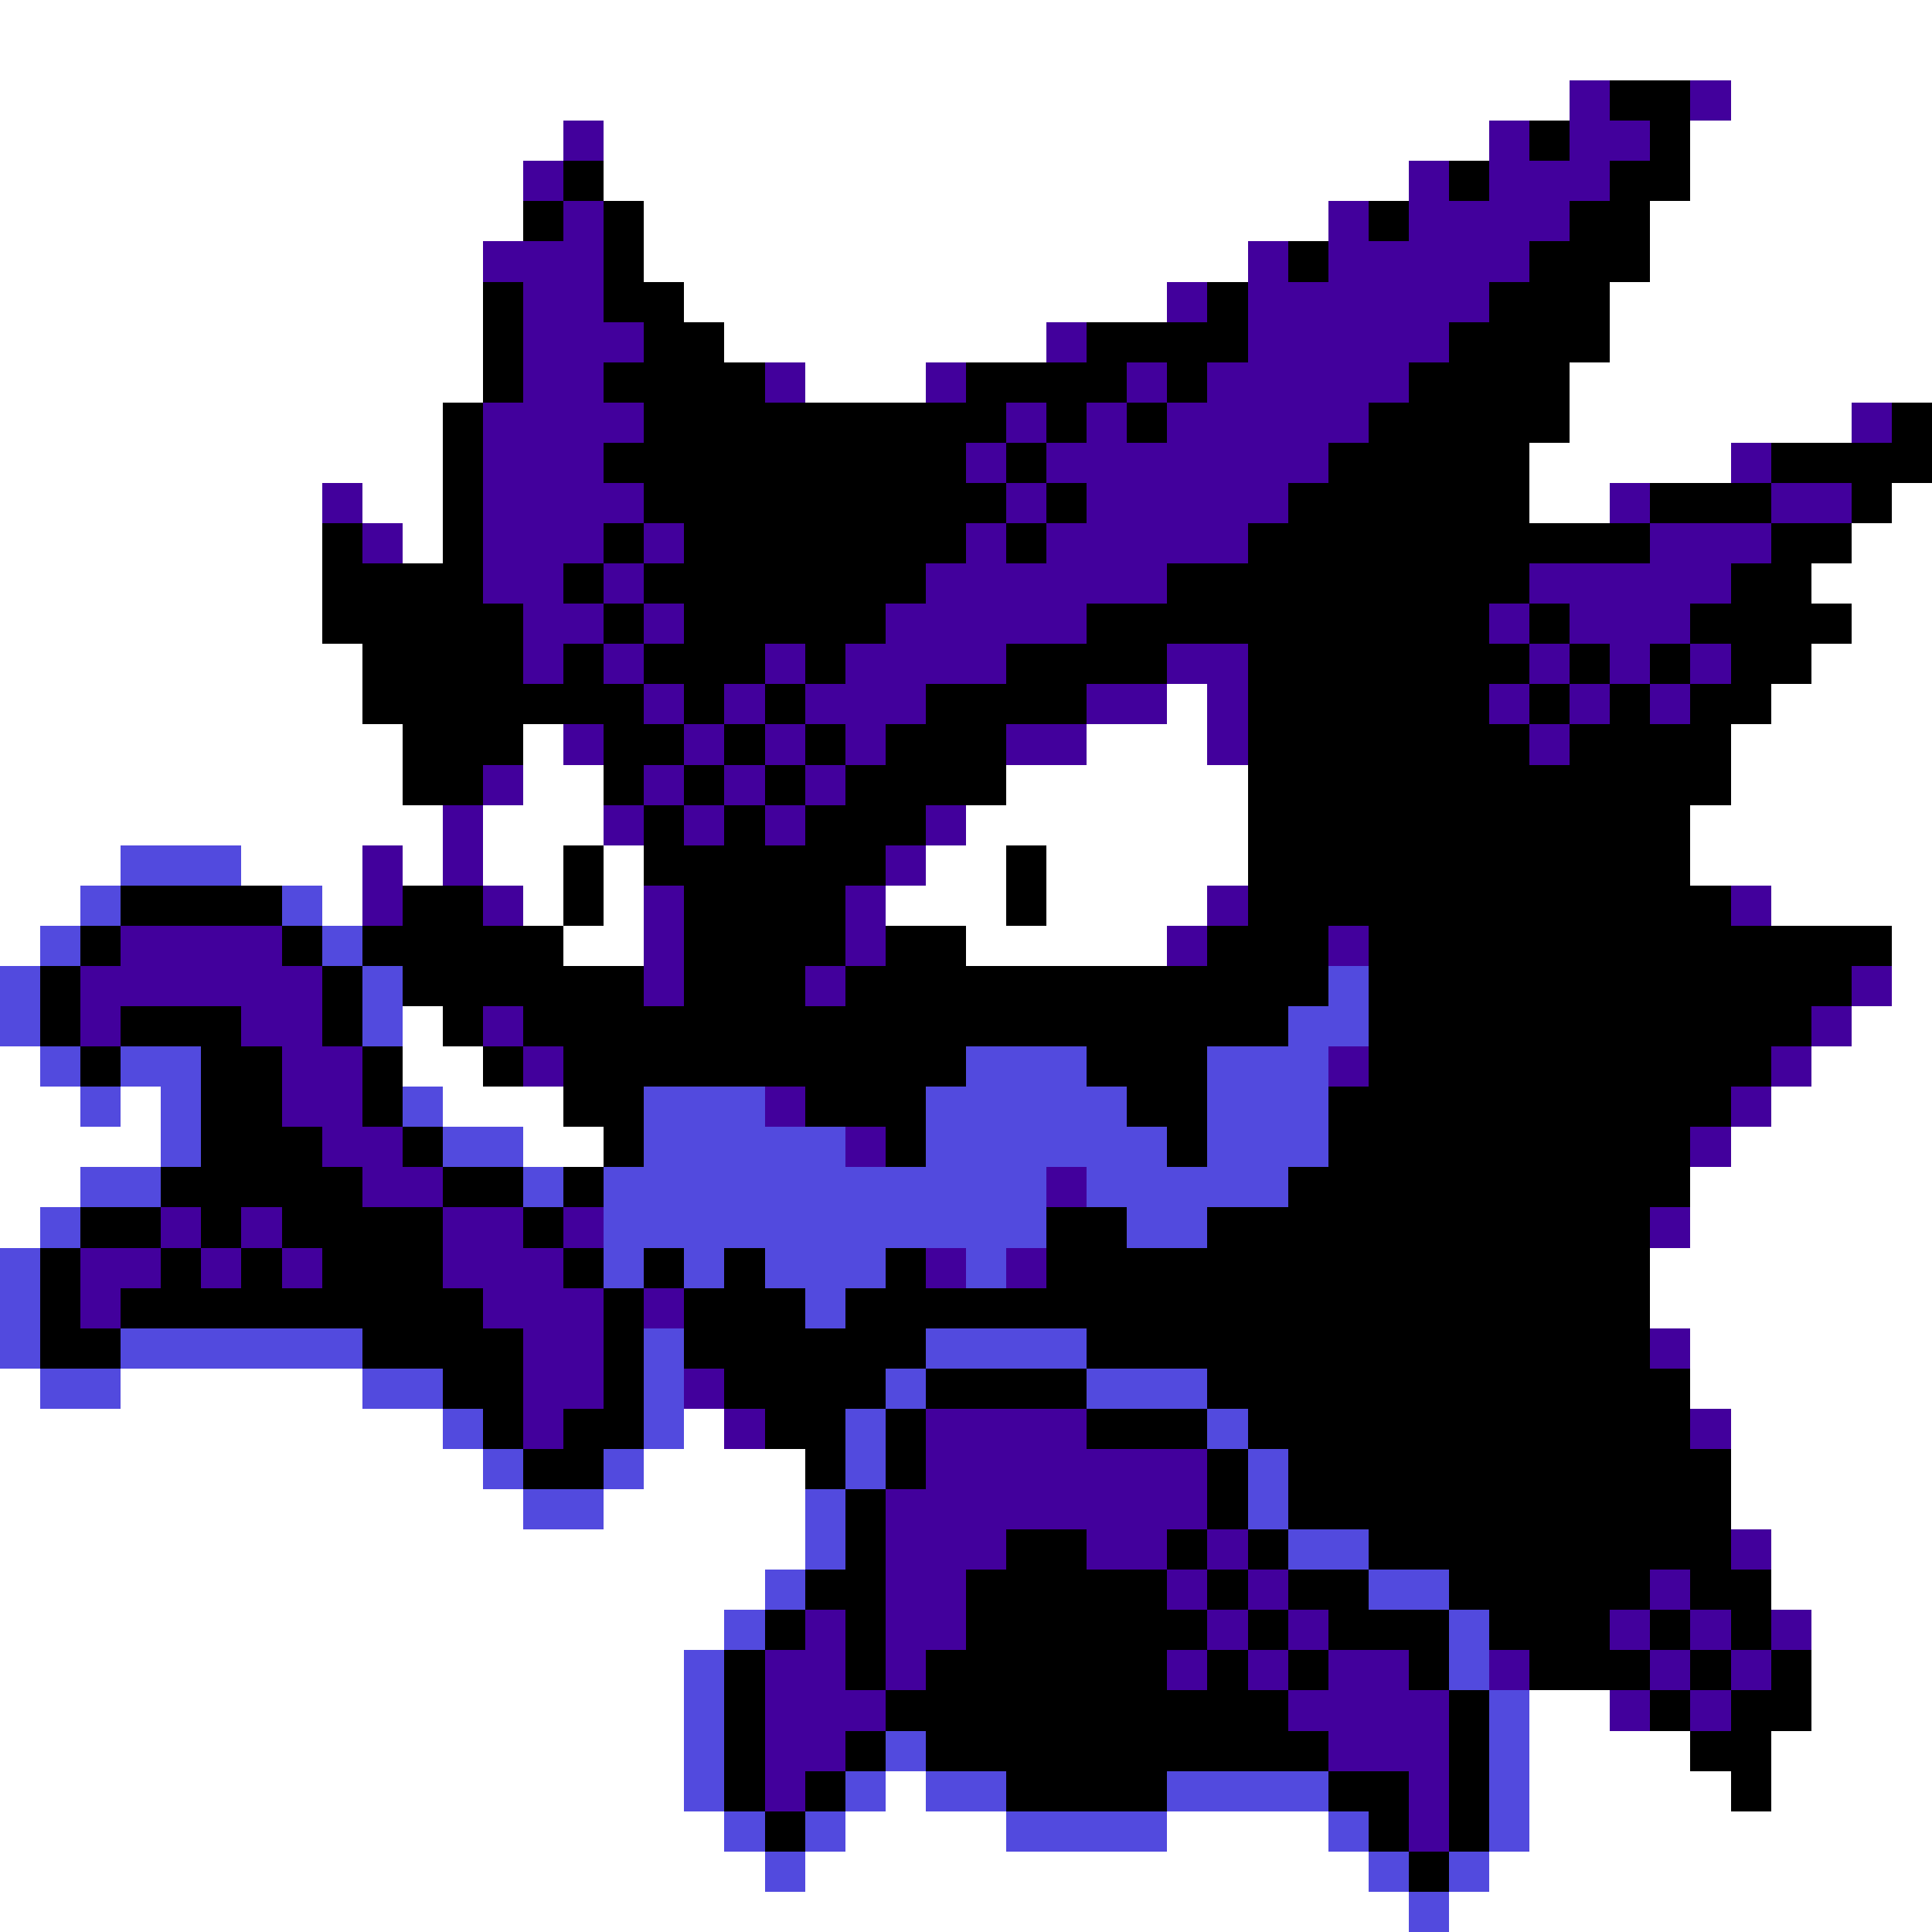 <svg xmlns="http://www.w3.org/2000/svg" viewBox="0 -0.5 48 48" shape-rendering="crispEdges">
<rect x="0" y="-0.5" width="48" height="48" fill="#808080" stroke="none"/>
<path stroke="#ffffff" d="M0 0h48M0 1h48M0 2h39M43 2h5M0 3h14M15 3h22M42 3h6M0 4h13M15 4h20M42 4h6M0 5h13M16 5h17M41 5h7M0 6h12M16 6h15M41 6h7M0 7h12M17 7h12M40 7h8M0 8h12M18 8h8M40 8h8M0 9h12M20 9h3M39 9h9M0 10h11M39 10h7M0 11h11M38 11h5M0 12h8M9 12h2M38 12h2M47 12h1M0 13h8M10 13h1M46 13h2M0 14h8M45 14h3M0 15h8M46 15h2M0 16h9M45 16h3M0 17h9M29 17h1M44 17h4M0 18h10M13 18h1M27 18h3M43 18h5M0 19h10M13 19h2M25 19h6M43 19h5M0 20h11M12 20h3M24 20h7M42 20h6M0 21h3M6 21h3M10 21h1M12 21h2M15 21h1M23 21h2M26 21h5M42 21h6M0 22h2M8 22h1M13 22h1M15 22h1M22 22h3M26 22h4M44 22h4M0 23h1M14 23h2M24 23h5M47 23h1M47 24h1M10 25h1M46 25h2M0 26h1M10 26h2M45 26h3M0 27h2M3 27h1M11 27h3M44 27h4M0 28h4M13 28h2M43 28h5M0 29h2M42 29h6M0 30h1M42 30h6M41 31h7M41 32h7M42 33h6M0 34h1M3 34h6M42 34h6M0 35h11M17 35h1M43 35h5M0 36h12M16 36h4M43 36h5M0 37h13M15 37h5M43 37h5M0 38h20M44 38h4M0 39h19M44 39h4M0 40h18M45 40h3M0 41h17M45 41h3M0 42h17M38 42h2M45 42h3M0 43h17M38 43h4M44 43h4M0 44h17M22 44h1M38 44h5M44 44h4M0 45h18M21 45h4M29 45h4M38 45h10M0 46h19M20 46h14M37 46h11M0 47h35M36 47h12" />
<path stroke="#42009c" d="M39 2h1M42 2h1M14 3h1M37 3h1M39 3h2M13 4h1M35 4h1M37 4h3M14 5h1M33 5h1M35 5h4M12 6h3M31 6h1M33 6h5M13 7h2M29 7h1M31 7h6M13 8h3M26 8h1M31 8h5M13 9h2M19 9h1M23 9h1M28 9h1M30 9h5M12 10h4M25 10h1M27 10h1M29 10h5M46 10h1M12 11h3M24 11h1M26 11h7M43 11h1M8 12h1M12 12h4M25 12h1M27 12h5M40 12h1M44 12h2M9 13h1M12 13h3M16 13h1M24 13h1M26 13h5M41 13h3M12 14h2M15 14h1M23 14h6M38 14h5M13 15h2M16 15h1M22 15h5M37 15h1M39 15h3M13 16h1M15 16h1M19 16h1M21 16h4M29 16h2M38 16h1M40 16h1M42 16h1M16 17h1M18 17h1M20 17h3M27 17h2M30 17h1M37 17h1M39 17h1M41 17h1M14 18h1M17 18h1M19 18h1M21 18h1M25 18h2M30 18h1M38 18h1M12 19h1M16 19h1M18 19h1M20 19h1M11 20h1M15 20h1M17 20h1M19 20h1M23 20h1M9 21h1M11 21h1M22 21h1M9 22h1M12 22h1M16 22h1M21 22h1M30 22h1M43 22h1M3 23h4M16 23h1M21 23h1M29 23h1M33 23h1M2 24h6M16 24h1M20 24h1M46 24h1M2 25h1M6 25h2M12 25h1M45 25h1M7 26h2M13 26h1M33 26h1M44 26h1M7 27h2M19 27h1M43 27h1M8 28h2M21 28h1M42 28h1M9 29h2M26 29h1M4 30h1M6 30h1M11 30h2M14 30h1M41 30h1M2 31h2M5 31h1M7 31h1M11 31h3M23 31h1M25 31h1M2 32h1M12 32h3M16 32h1M13 33h2M41 33h1M13 34h2M17 34h1M13 35h1M18 35h1M23 35h4M42 35h1M23 36h7M22 37h8M22 38h3M27 38h2M30 38h1M43 38h1M22 39h2M29 39h1M31 39h1M41 39h1M20 40h1M22 40h2M30 40h1M32 40h1M40 40h1M42 40h1M44 40h1M19 41h2M22 41h1M29 41h1M31 41h1M33 41h2M37 41h1M41 41h1M43 41h1M19 42h3M32 42h4M40 42h1M42 42h1M19 43h2M33 43h3M19 44h1M35 44h1M35 45h1" />
<path stroke="#000000" d="M40 2h2M38 3h1M41 3h1M14 4h1M36 4h1M40 4h2M13 5h1M15 5h1M34 5h1M39 5h2M15 6h1M32 6h1M38 6h3M12 7h1M15 7h2M30 7h1M37 7h3M12 8h1M16 8h2M27 8h4M36 8h4M12 9h1M15 9h4M24 9h4M29 9h1M35 9h4M11 10h1M16 10h9M26 10h1M28 10h1M34 10h5M47 10h1M11 11h1M15 11h9M25 11h1M33 11h5M44 11h4M11 12h1M16 12h9M26 12h1M32 12h6M41 12h3M46 12h1M8 13h1M11 13h1M15 13h1M17 13h7M25 13h1M31 13h10M44 13h2M8 14h4M14 14h1M16 14h7M29 14h9M43 14h2M8 15h5M15 15h1M17 15h5M27 15h10M38 15h1M42 15h4M9 16h4M14 16h1M16 16h3M20 16h1M25 16h4M31 16h7M39 16h1M41 16h1M43 16h2M9 17h7M17 17h1M19 17h1M23 17h4M31 17h6M38 17h1M40 17h1M42 17h2M10 18h3M15 18h2M18 18h1M20 18h1M22 18h3M31 18h7M39 18h4M10 19h2M15 19h1M17 19h1M19 19h1M21 19h4M31 19h12M16 20h1M18 20h1M20 20h3M31 20h11M14 21h1M16 21h6M25 21h1M31 21h11M3 22h4M10 22h2M14 22h1M17 22h4M25 22h1M31 22h12M2 23h1M7 23h1M9 23h5M17 23h4M22 23h2M30 23h3M34 23h13M1 24h1M8 24h1M10 24h6M17 24h3M21 24h12M34 24h12M1 25h1M3 25h3M8 25h1M11 25h1M13 25h19M34 25h11M2 26h1M5 26h2M9 26h1M12 26h1M14 26h10M27 26h3M34 26h10M5 27h2M9 27h1M14 27h2M20 27h3M28 27h2M33 27h10M5 28h3M10 28h1M15 28h1M22 28h1M29 28h1M33 28h9M4 29h5M11 29h2M14 29h1M32 29h10M2 30h2M5 30h1M7 30h4M13 30h1M26 30h2M30 30h11M1 31h1M4 31h1M6 31h1M8 31h3M14 31h1M16 31h1M18 31h1M22 31h1M26 31h15M1 32h1M3 32h9M15 32h1M17 32h3M21 32h20M1 33h2M9 33h4M15 33h1M17 33h6M27 33h14M11 34h2M15 34h1M18 34h4M23 34h4M30 34h12M12 35h1M14 35h2M19 35h2M22 35h1M27 35h3M31 35h11M13 36h2M20 36h1M22 36h1M30 36h1M32 36h11M21 37h1M30 37h1M32 37h11M21 38h1M25 38h2M29 38h1M31 38h1M34 38h9M20 39h2M24 39h5M30 39h1M32 39h2M36 39h5M42 39h2M19 40h1M21 40h1M24 40h6M31 40h1M33 40h3M37 40h3M41 40h1M43 40h1M18 41h1M21 41h1M23 41h6M30 41h1M32 41h1M35 41h1M38 41h3M42 41h1M44 41h1M18 42h1M22 42h10M36 42h1M41 42h1M43 42h2M18 43h1M21 43h1M23 43h10M36 43h1M42 43h2M18 44h1M20 44h1M25 44h4M33 44h2M36 44h1M43 44h1M19 45h1M34 45h1M36 45h1M35 46h1" />
<path stroke="#524ade" d="M3 21h3M2 22h1M7 22h1M1 23h1M8 23h1M0 24h1M9 24h1M33 24h1M0 25h1M9 25h1M32 25h2M1 26h1M3 26h2M24 26h3M30 26h3M2 27h1M4 27h1M10 27h1M16 27h3M23 27h5M30 27h3M4 28h1M11 28h2M16 28h5M23 28h6M30 28h3M2 29h2M13 29h1M15 29h11M27 29h5M1 30h1M15 30h11M28 30h2M0 31h1M15 31h1M17 31h1M19 31h3M24 31h1M0 32h1M20 32h1M0 33h1M3 33h6M16 33h1M23 33h4M1 34h2M9 34h2M16 34h1M22 34h1M27 34h3M11 35h1M16 35h1M21 35h1M30 35h1M12 36h1M15 36h1M21 36h1M31 36h1M13 37h2M20 37h1M31 37h1M20 38h1M32 38h2M19 39h1M34 39h2M18 40h1M36 40h1M17 41h1M36 41h1M17 42h1M37 42h1M17 43h1M22 43h1M37 43h1M17 44h1M21 44h1M23 44h2M29 44h4M37 44h1M18 45h1M20 45h1M25 45h4M33 45h1M37 45h1M19 46h1M34 46h1M36 46h1M35 47h1" />
</svg>